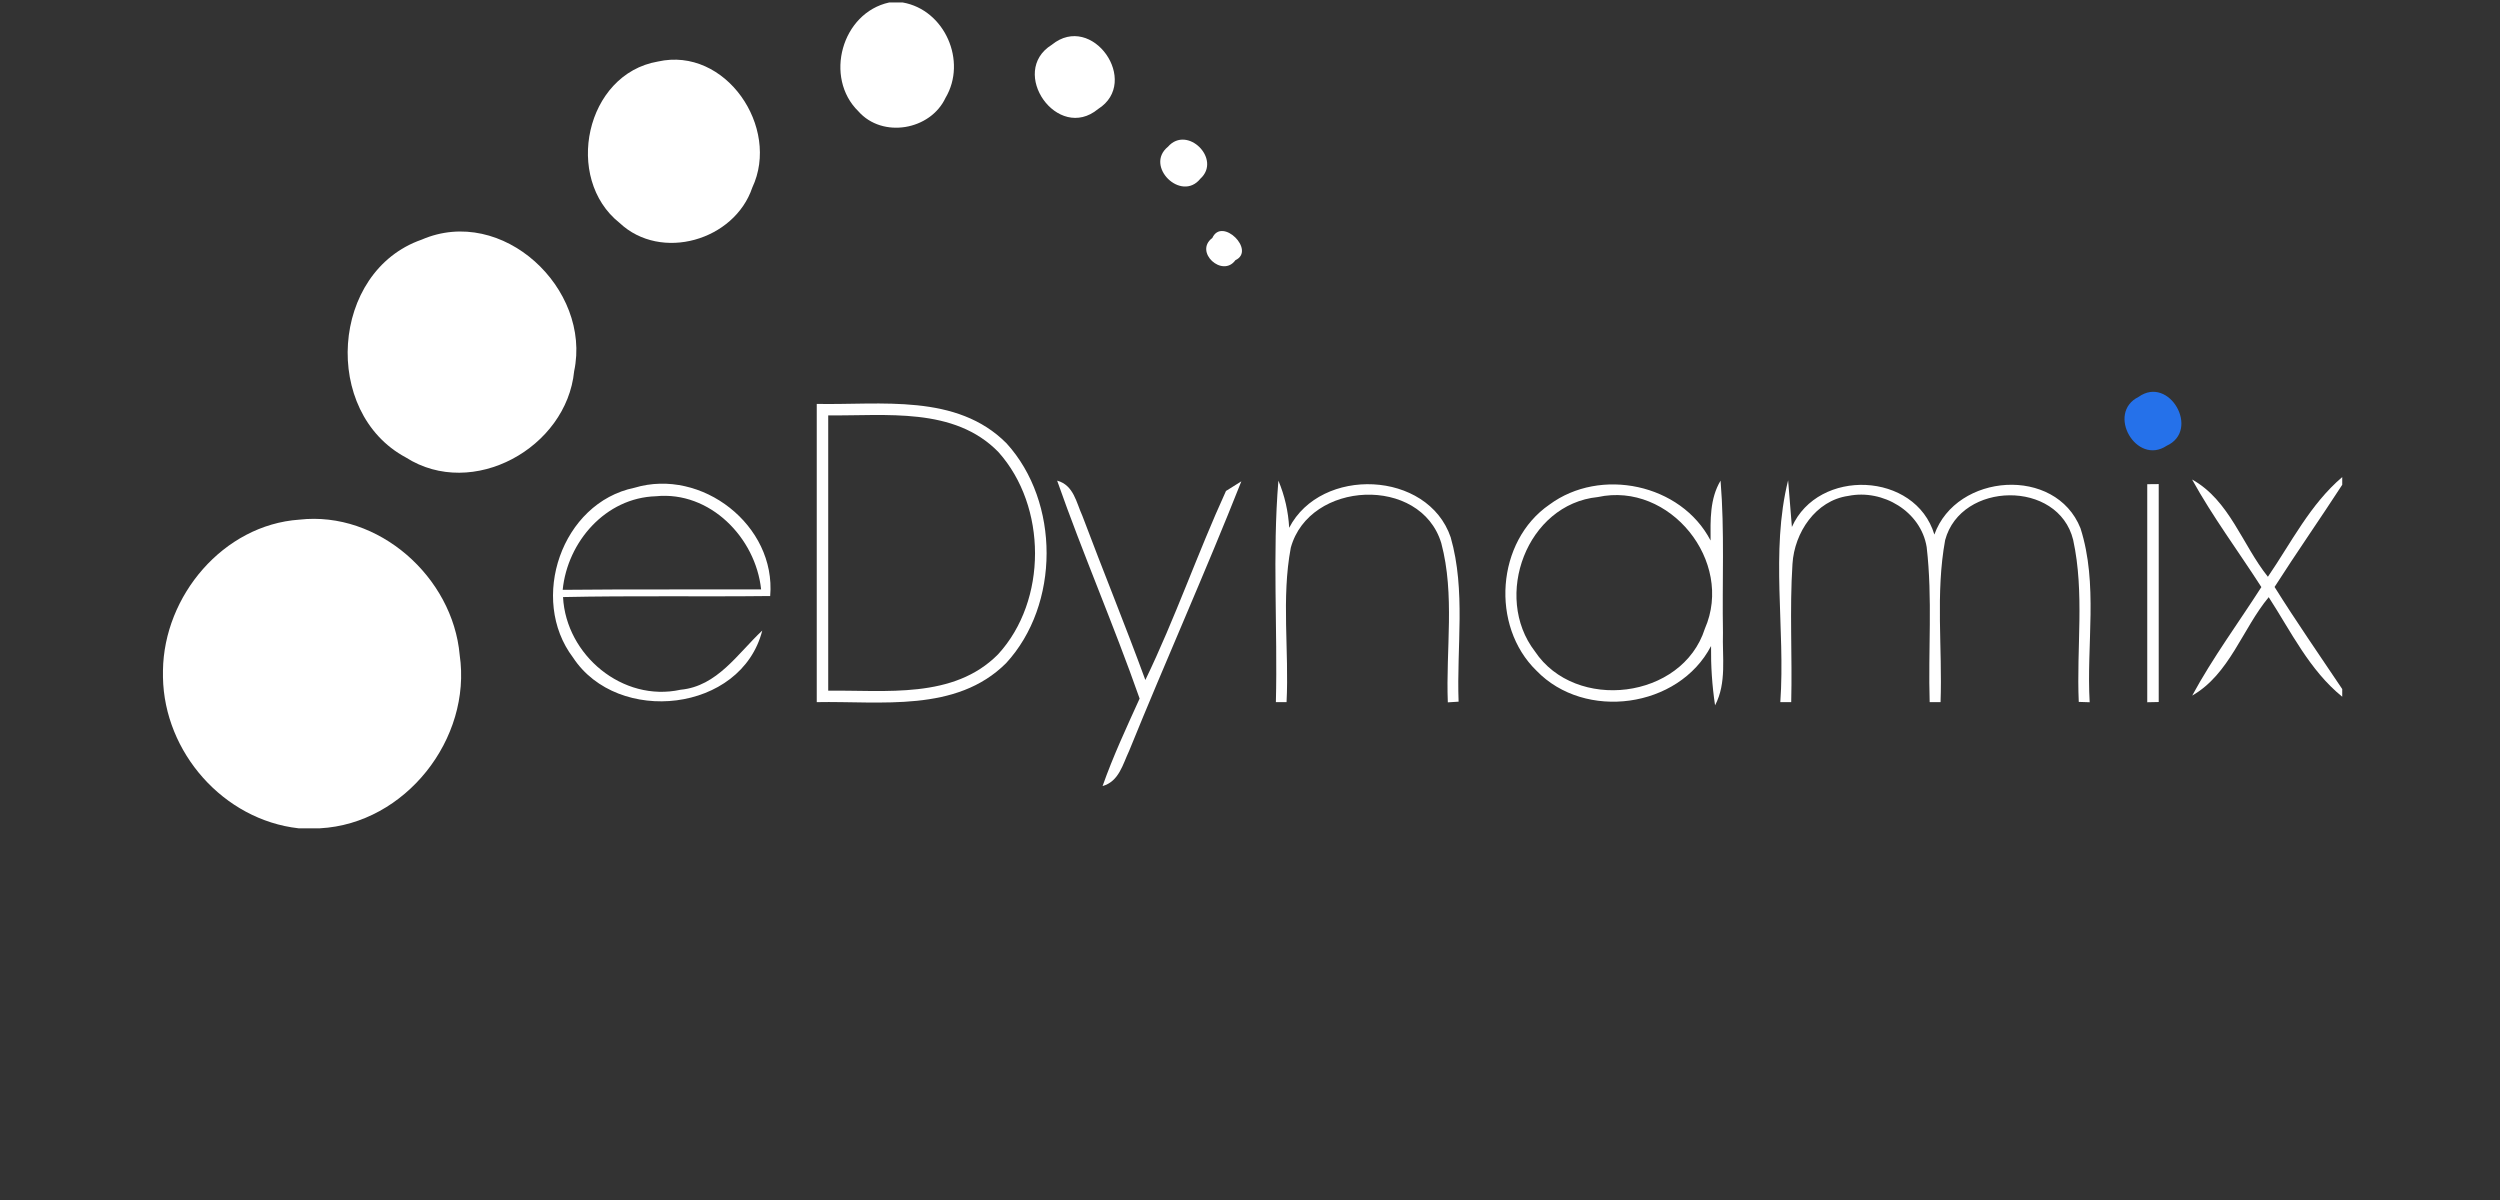 <svg xmlns="http://www.w3.org/2000/svg" width="150" height="72" version="1.1"><rect width="100%" height="100%" fill="#333333" stroke="none"/><rect id="backgroundrect" width="100%" height="100%" x="0" y="0" fill="none" stroke="none" class=""/>


<g class="currentLayer"><title>Layer 1</title><g class=""><g id="#ffffffff" class="">
<path fill="#ffffff" opacity="1.00" d="M53.354,0.148 L54.159,0.148 C56.692,0.589 58.034,3.679 56.733,5.867 C55.825,7.815 52.948,8.317 51.503,6.679 C49.431,4.656 50.498,0.768 53.354,0.148 z" id="svg_1"/>
<path fill="#ffffff" opacity="1.00" d="M63.106,2.688 C65.535,0.706 68.46,4.917 65.886,6.541 C63.457,8.558 60.49,4.312 63.106,2.688 z" id="svg_2"/>
<path fill="#ffffff" opacity="1.00" d="M39.473,3.692 C43.54,2.777 46.837,7.649 45.137,11.256 C44.07,14.428 39.659,15.715 37.175,13.375 C33.809,10.705 35.124,4.442 39.473,3.692 z" id="svg_3"/>
<path fill="#ffffff" opacity="1.00" d="M70.077,8.806 C71.233,7.477 73.318,9.556 72.018,10.726 C70.875,12.15 68.652,9.962 70.077,8.806 z" id="svg_4"/>
<path fill="#ffffff" opacity="1.00" d="M25.296,14.38 C30.134,12.281 35.502,17.312 34.449,22.273 C33.995,26.871 28.359,30.002 24.354,27.449 C19.295,24.744 19.832,16.286 25.296,14.38 z" id="svg_5"/>
<path fill="#ffffff" opacity="1.00" d="M72.74,14.277 C73.318,12.997 75.369,15.027 74.124,15.612 C73.353,16.685 71.619,15.116 72.74,14.277 z" id="svg_6"/>
<path fill="#ffffff" opacity="1.00" d="M49.005,24.235 C52.845,24.31 57.407,23.588 60.394,26.602 C63.601,30.126 63.601,36.278 60.367,39.788 C57.38,42.775 52.831,42.052 49.005,42.128 C49.005,36.161 49.005,30.201 49.005,24.235 M49.693,24.923 C49.693,30.428 49.693,35.934 49.693,41.44 C53.134,41.398 57.215,41.963 59.885,39.258 C62.851,36.03 62.823,30.38 59.906,27.125 C57.249,24.393 53.141,24.964 49.693,24.923 z" id="svg_7"/>
<path fill="#ffffff" opacity="1.00" d="M34.381,39.451 C31.731,35.955 33.692,30.167 38.069,29.265 C42.102,28.054 46.575,31.523 46.211,35.762 C42.068,35.81 37.925,35.734 33.782,35.824 C33.961,39.306 37.36,42.148 40.836,41.384 C43.038,41.178 44.263,39.21 45.736,37.833 C44.483,42.747 37.065,43.545 34.381,39.451 M33.761,35.39 C37.732,35.349 41.696,35.377 45.667,35.363 C45.337,32.259 42.598,29.451 39.356,29.775 C36.342,29.864 34.05,32.5 33.761,35.39 z" id="svg_8"/>
<path fill="#ffffff" opacity="1.00" d="M63.429,28.839 C64.427,29.107 64.578,30.16 64.943,30.952 C66.182,34.248 67.51,37.496 68.721,40.8 C70.511,37.097 71.852,33.195 73.559,29.458 C73.793,29.314 74.254,29.025 74.481,28.88 C72.334,34.31 69.946,39.636 67.751,45.046 C67.365,45.858 67.145,46.883 66.154,47.165 C66.787,45.369 67.593,43.642 68.377,41.914 C66.836,37.517 64.971,33.236 63.429,28.839 z" id="svg_9"/>
<path fill="#ffffff" opacity="1.00" d="M76.704,28.839 C77.083,29.74 77.296,30.683 77.351,31.667 C79.257,27.972 85.671,28.219 87.041,32.238 C87.956,35.439 87.392,38.818 87.516,42.1 L86.869,42.141 C86.745,38.969 87.302,35.693 86.477,32.589 C85.245,28.515 78.555,28.825 77.447,32.865 C76.876,35.906 77.351,39.045 77.193,42.128 L76.553,42.128 C76.663,37.703 76.339,33.257 76.704,28.839 z" id="svg_10"/>
<path fill="#ffffff" opacity="1.00" d="M92.966,30.277 C96.015,28.02 100.86,29.018 102.635,32.431 C102.628,31.206 102.58,29.933 103.234,28.839 C103.482,31.874 103.323,34.922 103.378,37.957 C103.33,39.416 103.612,40.972 102.904,42.32 C102.725,41.137 102.649,39.953 102.663,38.762 C100.715,42.499 95.093,43.256 92.189,40.242 C89.422,37.558 89.773,32.472 92.966,30.277 M95.87,29.823 C91.61,30.25 89.56,35.789 92.092,39.079 C94.521,42.733 100.942,41.963 102.291,37.723 C104.06,33.684 100.185,28.88 95.87,29.823 z" id="svg_11"/>
<path fill="#ffffff" opacity="1.00" d="M106.819,42.128 C107.129,37.71 106.214,33.119 107.287,28.818 C107.342,29.52 107.453,30.917 107.514,31.619 C109.09,28.068 114.926,28.295 116.062,32.073 C117.383,28.378 123.343,27.951 124.829,31.695 C125.903,35.053 125.18,38.666 125.38,42.135 L124.726,42.114 C124.582,38.879 125.084,35.576 124.389,32.39 C123.501,28.777 117.658,28.873 116.709,32.404 C116.124,35.597 116.55,38.893 116.433,42.128 L115.78,42.128 C115.683,39.031 115.959,35.913 115.601,32.83 C115.257,30.683 112.965,29.334 110.9,29.754 C108.939,30.029 107.666,31.956 107.549,33.828 C107.37,36.588 107.542,39.361 107.473,42.128 L106.819,42.128 z" id="svg_12"/>
<path fill="#ffffff" opacity="1.00" d="M128.835,29.052 L129.523,29.045 C129.523,33.408 129.523,37.765 129.523,42.121 L128.835,42.135 C128.835,37.771 128.835,33.415 128.835,29.052 z" id="svg_13"/>
<path fill="#ffffff" opacity="1.00" d="M131.525,28.77 C133.769,30.016 134.54,32.693 136.074,34.606 C137.478,32.555 138.607,30.263 140.534,28.625 L140.534,29.087 C139.199,31.144 137.795,33.154 136.474,35.218 C137.774,37.297 139.171,39.306 140.534,41.343 L140.534,41.804 C138.572,40.215 137.465,37.902 136.123,35.831 C134.54,37.737 133.776,40.449 131.532,41.735 C132.757,39.471 134.292,37.393 135.682,35.225 C134.299,33.071 132.764,31.013 131.525,28.77 z" id="svg_14"/>
<path fill="#ffffff" opacity="1.00" d="M9.778,40.235 C9.833,35.748 13.398,31.495 17.96,31.179 C22.709,30.642 27.168,34.62 27.581,39.299 C28.318,44.323 24.326,49.423 19.199,49.698 L17.912,49.698 C13.405,49.189 9.853,45.142 9.778,40.634 L9.778,40.235 z" id="svg_15"/>
</g><g id="#2571eafe" class="">
<path fill="#2571ea" opacity="1.00" d="M128.312,23.815 C130.156,22.494 132.042,25.818 129.998,26.747 C128.181,27.958 126.357,24.785 128.312,23.815 z" id="svg_16"/>
</g></g></g></svg>